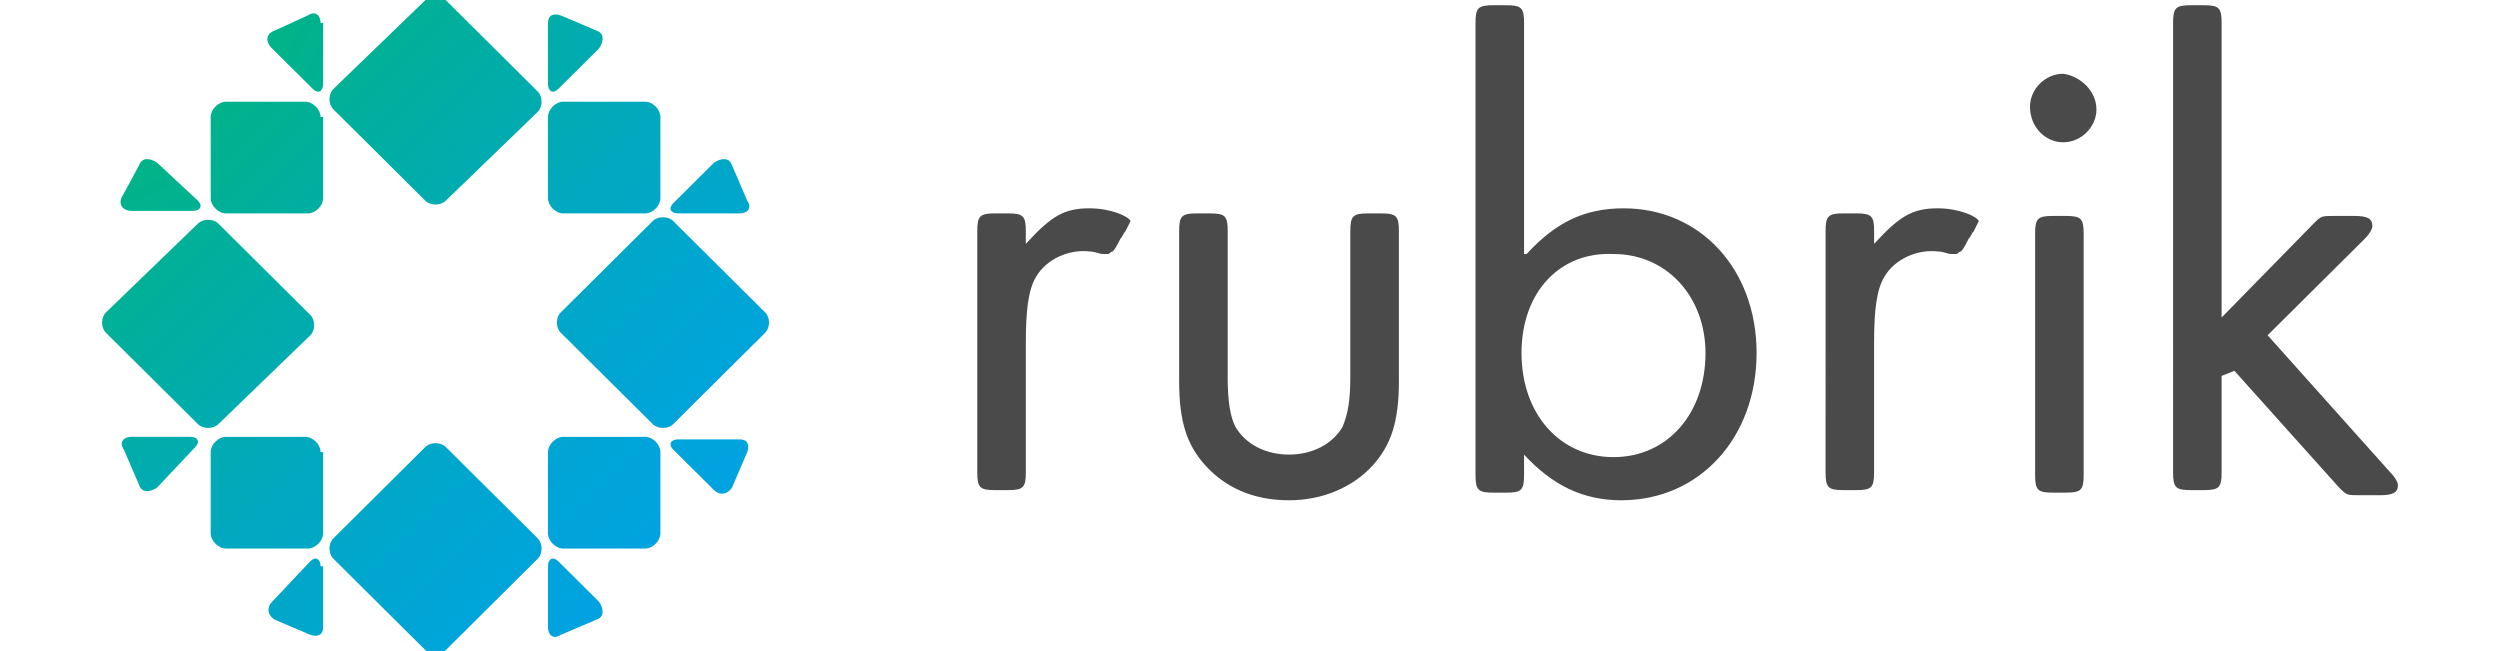 <?xml version="1.0" encoding="UTF-8" standalone="no"?>
<svg
   xmlns:dc="http://purl.org/dc/elements/1.1/"
   xmlns:cc="http://creativecommons.org/ns#"
   xmlns:rdf="http://www.w3.org/1999/02/22-rdf-syntax-ns#"
   xmlns:svg="http://www.w3.org/2000/svg"
   xmlns="http://www.w3.org/2000/svg"
   viewBox="0 0 125.215 35.5"
   id="svg482"
   version="1.1"
   height="32.601">
  <defs
     id="defs444">
    <linearGradient
       gradientUnits="userSpaceOnUse"
       gradientTransform="scale(1.009,0.991)"
       id="a"
       y2="24.313"
       x2="36.398"
       y1="-0.493"
       x1="11.891">
      <stop
         id="stop268"
         offset="0%"
         stop-color="#00B388" />
      <stop
         id="stop270"
         offset="13.16%"
         stop-color="#00B097" />
      <stop
         id="stop272"
         offset="51.16%"
         stop-color="#00A9BF" />
      <stop
         id="stop274"
         offset="81.43%"
         stop-color="#00A5D7" />
      <stop
         id="stop276"
         offset="100%"
         stop-color="#00A3E0" />
    </linearGradient>
    <linearGradient
       gradientUnits="userSpaceOnUse"
       gradientTransform="scale(1.003,0.997)"
       id="b"
       y2="36.499"
       x2="24.288"
       y1="11.843"
       x1="-0.368">
      <stop
         id="stop279"
         offset="0%"
         stop-color="#00B388" />
      <stop
         id="stop281"
         offset="13.16%"
         stop-color="#00B097" />
      <stop
         id="stop283"
         offset="51.16%"
         stop-color="#00A9BF" />
      <stop
         id="stop285"
         offset="81.43%"
         stop-color="#00A5D7" />
      <stop
         id="stop287"
         offset="100%"
         stop-color="#00A3E0" />
    </linearGradient>
    <linearGradient
       gradientUnits="userSpaceOnUse"
       gradientTransform="scale(1.003,0.997)"
       id="c"
       y2="24.164"
       x2="36.624"
       y1="-0.495"
       x1="11.964">
      <stop
         id="stop290"
         offset="0%"
         stop-color="#00B388" />
      <stop
         id="stop292"
         offset="13.16%"
         stop-color="#00B097" />
      <stop
         id="stop294"
         offset="51.16%"
         stop-color="#00A9BF" />
      <stop
         id="stop296"
         offset="81.43%"
         stop-color="#00A5D7" />
      <stop
         id="stop298"
         offset="100%"
         stop-color="#00A3E0" />
    </linearGradient>
    <linearGradient
       gradientUnits="userSpaceOnUse"
       gradientTransform="scale(0.841,1.189)"
       id="d"
       y2="34.679"
       x2="23.174"
       y1="13.999"
       x1="-6.226">
      <stop
         id="stop301"
         offset="0%"
         stop-color="#00B388" />
      <stop
         id="stop303"
         offset="13.16%"
         stop-color="#00B097" />
      <stop
         id="stop305"
         offset="51.16%"
         stop-color="#00A9BF" />
      <stop
         id="stop307"
         offset="81.43%"
         stop-color="#00A5D7" />
      <stop
         id="stop309"
         offset="100%"
         stop-color="#00A3E0" />
    </linearGradient>
    <linearGradient
       gradientUnits="userSpaceOnUse"
       gradientTransform="scale(0.836,1.197)"
       id="e"
       y2="28.766"
       x2="31.517"
       y1="8.23"
       x1="1.908">
      <stop
         id="stop312"
         offset="0%"
         stop-color="#00B388" />
      <stop
         id="stop314"
         offset="13.16%"
         stop-color="#00B097" />
      <stop
         id="stop316"
         offset="51.16%"
         stop-color="#00A9BF" />
      <stop
         id="stop318"
         offset="81.43%"
         stop-color="#00A5D7" />
      <stop
         id="stop320"
         offset="100%"
         stop-color="#00A3E0" />
    </linearGradient>
    <linearGradient
       gradientUnits="userSpaceOnUse"
       gradientTransform="scale(1.003,0.997)"
       id="f"
       y2="30.323"
       x2="30.465"
       y1="5.667"
       x1="5.808">
      <stop
         id="stop323"
         offset="0%"
         stop-color="#00B388" />
      <stop
         id="stop325"
         offset="13.16%"
         stop-color="#00B097" />
      <stop
         id="stop327"
         offset="51.16%"
         stop-color="#00A9BF" />
      <stop
         id="stop329"
         offset="81.43%"
         stop-color="#00A5D7" />
      <stop
         id="stop331"
         offset="100%"
         stop-color="#00A3E0" />
    </linearGradient>
    <linearGradient
       gradientUnits="userSpaceOnUse"
       gradientTransform="scale(1.205,0.83)"
       id="g"
       y2="23.169"
       x2="34.556"
       y1="-6.439"
       x1="14.02">
      <stop
         id="stop334"
         offset="0%"
         stop-color="#00B388" />
      <stop
         id="stop336"
         offset="13.16%"
         stop-color="#00B097" />
      <stop
         id="stop338"
         offset="51.16%"
         stop-color="#00A9BF" />
      <stop
         id="stop340"
         offset="81.43%"
         stop-color="#00A5D7" />
      <stop
         id="stop342"
         offset="100%"
         stop-color="#00A3E0" />
    </linearGradient>
    <linearGradient
       gradientUnits="userSpaceOnUse"
       gradientTransform="scale(0.841,1.188)"
       id="h"
       y2="16.186"
       x2="49.472"
       y1="-4.496"
       x1="20.068">
      <stop
         id="stop345"
         offset="0%"
         stop-color="#00B388" />
      <stop
         id="stop347"
         offset="13.16%"
         stop-color="#00B097" />
      <stop
         id="stop349"
         offset="51.16%"
         stop-color="#00A9BF" />
      <stop
         id="stop351"
         offset="81.43%"
         stop-color="#00A5D7" />
      <stop
         id="stop353"
         offset="100%"
         stop-color="#00A3E0" />
    </linearGradient>
    <linearGradient
       gradientUnits="userSpaceOnUse"
       gradientTransform="scale(1.243,0.804)"
       id="i"
       y2="42.798"
       x2="21.175"
       y1="12.258"
       x1="1.277">
      <stop
         id="stop356"
         offset="0%"
         stop-color="#00B388" />
      <stop
         id="stop358"
         offset="13.16%"
         stop-color="#00B097" />
      <stop
         id="stop360"
         offset="51.16%"
         stop-color="#00A9BF" />
      <stop
         id="stop362"
         offset="81.43%"
         stop-color="#00A5D7" />
      <stop
         id="stop364"
         offset="100%"
         stop-color="#00A3E0" />
    </linearGradient>
    <linearGradient
       gradientUnits="userSpaceOnUse"
       gradientTransform="scale(1.003,0.997)"
       id="j"
       y2="30.33"
       x2="30.46"
       y1="5.672"
       x1="5.803">
      <stop
         id="stop367"
         offset="0%"
         stop-color="#00B388" />
      <stop
         id="stop369"
         offset="13.16%"
         stop-color="#00B097" />
      <stop
         id="stop371"
         offset="51.16%"
         stop-color="#00A9BF" />
      <stop
         id="stop373"
         offset="81.43%"
         stop-color="#00A5D7" />
      <stop
         id="stop375"
         offset="100%"
         stop-color="#00A3E0" />
    </linearGradient>
    <linearGradient
       gradientUnits="userSpaceOnUse"
       gradientTransform="scale(0.844,1.185)"
       id="k"
       y2="21.957"
       x2="41.239"
       y1="1.222"
       x1="11.916">
      <stop
         id="stop378"
         offset="0%"
         stop-color="#00B388" />
      <stop
         id="stop380"
         offset="13.16%"
         stop-color="#00B097" />
      <stop
         id="stop382"
         offset="51.16%"
         stop-color="#00A9BF" />
      <stop
         id="stop384"
         offset="81.43%"
         stop-color="#00A5D7" />
      <stop
         id="stop386"
         offset="100%"
         stop-color="#00A3E0" />
    </linearGradient>
    <linearGradient
       gradientUnits="userSpaceOnUse"
       gradientTransform="scale(1.196,0.836)"
       id="l"
       y2="31.123"
       x2="29.089"
       y1="1.728"
       x1="8.413">
      <stop
         id="stop389"
         offset="0%"
         stop-color="#00B388" />
      <stop
         id="stop391"
         offset="13.16%"
         stop-color="#00B097" />
      <stop
         id="stop393"
         offset="51.16%"
         stop-color="#00A9BF" />
      <stop
         id="stop395"
         offset="81.43%"
         stop-color="#00A5D7" />
      <stop
         id="stop397"
         offset="100%"
         stop-color="#00A3E0" />
    </linearGradient>
    <linearGradient
       gradientUnits="userSpaceOnUse"
       gradientTransform="scale(1.003,0.997)"
       id="m"
       y2="39.515"
       x2="21.275"
       y1="14.858"
       x1="-3.382">
      <stop
         id="stop400"
         offset="0%"
         stop-color="#00B388" />
      <stop
         id="stop402"
         offset="13.16%"
         stop-color="#00B097" />
      <stop
         id="stop404"
         offset="51.16%"
         stop-color="#00A9BF" />
      <stop
         id="stop406"
         offset="81.43%"
         stop-color="#00A5D7" />
      <stop
         id="stop408"
         offset="100%"
         stop-color="#00A3E0" />
    </linearGradient>
    <linearGradient
       gradientUnits="userSpaceOnUse"
       gradientTransform="scale(1.185,0.844)"
       id="n"
       y2="48.847"
       x2="16.454"
       y1="19.722"
       x1="-4.423">
      <stop
         id="stop411"
         offset="0%"
         stop-color="#00B388" />
      <stop
         id="stop413"
         offset="13.16%"
         stop-color="#00B097" />
      <stop
         id="stop415"
         offset="51.16%"
         stop-color="#00A9BF" />
      <stop
         id="stop417"
         offset="81.43%"
         stop-color="#00A5D7" />
      <stop
         id="stop419"
         offset="100%"
         stop-color="#00A3E0" />
    </linearGradient>
    <linearGradient
       gradientUnits="userSpaceOnUse"
       gradientTransform="scale(1.003,0.997)"
       id="o"
       y2="21.136"
       x2="39.65"
       y1="-3.52"
       x1="14.993">
      <stop
         id="stop422"
         offset="0%"
         stop-color="#00B388" />
      <stop
         id="stop424"
         offset="13.16%"
         stop-color="#00B097" />
      <stop
         id="stop426"
         offset="51.16%"
         stop-color="#00A9BF" />
      <stop
         id="stop428"
         offset="81.43%"
         stop-color="#00A5D7" />
      <stop
         id="stop430"
         offset="100%"
         stop-color="#00A3E0" />
    </linearGradient>
    <linearGradient
       gradientUnits="userSpaceOnUse"
       gradientTransform="scale(1.009,0.991)"
       id="p"
       y2="36.709"
       x2="24.15"
       y1="11.905"
       x1="-0.355">
      <stop
         id="stop433"
         offset="0%"
         stop-color="#00B388" />
      <stop
         id="stop435"
         offset="13.16%"
         stop-color="#00B097" />
      <stop
         id="stop437"
         offset="51.16%"
         stop-color="#00A9BF" />
      <stop
         id="stop439"
         offset="81.43%"
         stop-color="#00A5D7" />
      <stop
         id="stop441"
         offset="100%"
         stop-color="#00A3E0" />
    </linearGradient>
  </defs>
  <g
     transform="translate(-0.487,-0.269)"
     style="fill:none"
     id="g480">
    <path
       style="fill:url(#a)"
       id="path446"
       transform="translate(0.487,0.07)"
       d="m 18.745,11.146 c -0.28,0.277 -0.836,0.277 -1.115,0 L 12.613,6.16 c -0.28,-0.276 -0.28,-0.83 0,-1.107 L 17.63,0.208 c 0.28,-0.277 0.836,-0.277 1.115,0 l 5.017,4.985 c 0.277,0.276 0.277,0.83 0,1.107 l -5.018,4.845 h 0.001 z" />
    <path
       style="fill:url(#b)"
       id="path448"
       transform="translate(0.487,0.07)"
       d="m 18.745,35.654 c -0.28,0.277 -0.836,0.277 -1.115,0 l -5.017,-4.985 c -0.28,-0.276 -0.28,-0.83 0,-1.107 l 5.017,-4.984 c 0.28,-0.277 0.836,-0.277 1.115,0 l 5.017,4.985 c 0.277,0.278 0.277,0.832 0,1.108 l -5.018,4.985 z" />
    <path
       style="fill:url(#c)"
       id="path450"
       transform="translate(0.487,0.07)"
       d="m 31.148,23.33 c -0.28,0.278 -0.836,0.278 -1.115,0 l -5.017,-4.984 c -0.28,-0.277 -0.28,-0.83 0,-1.107 l 5.017,-4.985 c 0.28,-0.277 0.836,-0.277 1.115,0 l 5.017,4.985 c 0.28,0.277 0.28,0.83 0,1.107 l -5.017,4.985 z" />
    <path
       style="fill:url(#d)"
       id="path452"
       transform="translate(0.487,0.07)"
       d="m 11.916,31.085 c 0,-0.416 -0.28,-0.554 -0.557,-0.277 l -2.09,2.215 c -0.28,0.277 -0.28,0.693 0.14,0.97 l 1.95,0.83 c 0.418,0.14 0.696,0 0.696,-0.415 v -3.323 h -0.14 z" />
    <path
       style="fill:url(#e)"
       id="path454"
       transform="translate(0.487,0.07)"
       d="m 26.967,33.993 c 0.418,-0.14 0.418,-0.554 0.14,-0.97 l -2.23,-2.215 c -0.28,-0.277 -0.558,-0.14 -0.558,0.277 v 3.323 c 0,0.415 0.28,0.692 0.697,0.415 l 1.95,-0.83 z" />
    <path
       style="fill:url(#f)"
       id="path456"
       transform="translate(0.487,0.07)"
       d="m 30.451,24.854 c 0,-0.415 -0.418,-0.83 -0.836,-0.83 h -4.46 c -0.418,0 -0.836,0.415 -0.836,0.83 v 4.43 c 0,0.416 0.418,0.832 0.836,0.832 h 4.46 c 0.418,0 0.836,-0.416 0.836,-0.83 z" />
    <path
       style="fill:url(#g)"
       id="path458"
       transform="translate(0.487,0.07)"
       d="M 34.353,9.208 C 34.213,8.793 33.796,8.793 33.378,9.068 l -2.23,2.217 c -0.28,0.277 -0.14,0.554 0.28,0.554 h 3.343 c 0.418,0 0.697,-0.277 0.418,-0.693 z" />
    <path
       style="fill:url(#h)"
       id="path460"
       transform="translate(0.487,0.07)"
       d="m 27.106,2.839 c 0.28,-0.416 0.28,-0.83 -0.14,-0.97 l -1.95,-0.83 c -0.418,-0.14 -0.697,0 -0.697,0.415 v 3.323 c 0,0.416 0.28,0.554 0.558,0.277 l 2.23,-2.215 z" />
    <path
       style="fill:url(#i)"
       id="path462"
       transform="translate(0.487,0.07)"
       d="M 2.997,9.069 C 2.579,8.793 2.161,8.793 2.021,9.209 l -0.975,1.8 c -0.14,0.414 0.14,0.69 0.557,0.69 h 3.345 c 0.418,0 0.558,-0.276 0.28,-0.553 L 2.998,9.069 Z" />
    <path
       style="fill:url(#j)"
       id="path464"
       transform="translate(0.487,0.07)"
       d="m 11.916,6.577 c 0,-0.415 -0.418,-0.83 -0.836,-0.83 H 6.76 c -0.418,0 -0.836,0.415 -0.836,0.83 v 4.43 c 0,0.416 0.42,0.832 0.837,0.832 h 4.46 c 0.417,0 0.835,-0.416 0.835,-0.83 V 6.576 h -0.14 z" />
    <path
       style="fill:url(#k)"
       id="path466"
       transform="translate(0.487,0.07)"
       d="m 11.916,1.454 c 0,-0.415 -0.28,-0.692 -0.697,-0.415 l -1.81,0.83 c -0.42,0.14 -0.56,0.554 -0.14,0.97 l 2.23,2.215 c 0.278,0.277 0.556,0.14 0.556,-0.277 V 1.454 h -0.14 z" />
    <path
       style="fill:url(#l)"
       id="path468"
       transform="translate(0.487,0.07)"
       d="m 35.189,24.854 c 0.14,-0.415 0,-0.692 -0.418,-0.692 h -3.344 c -0.418,0 -0.558,0.278 -0.28,0.555 l 2.231,2.214 c 0.28,0.277 0.697,0.277 0.976,-0.138 l 0.836,-1.94 h -10e-4 z" />
    <path
       style="fill:url(#m)"
       id="path470"
       transform="translate(0.487,0.07)"
       d="m 11.916,24.854 c 0,-0.415 -0.418,-0.83 -0.836,-0.83 H 6.76 c -0.418,0 -0.836,0.415 -0.836,0.83 v 4.43 c 0,0.416 0.42,0.832 0.837,0.832 h 4.46 c 0.417,0 0.835,-0.416 0.835,-0.83 v -4.432 z" />
    <path
       style="fill:url(#n)"
       id="path472"
       transform="translate(0.487,0.07)"
       d="M 5.087,24.577 C 5.367,24.3 5.227,24.023 4.809,24.023 H 1.603 c -0.418,0 -0.696,0.277 -0.418,0.693 l 0.836,1.938 c 0.14,0.415 0.558,0.415 0.976,0.14 z" />
    <path
       style="fill:url(#o)"
       id="path474"
       transform="translate(0.487,0.07)"
       d="m 30.451,11.008 c 0,0.415 -0.418,0.83 -0.836,0.83 h -4.46 c -0.418,0 -0.836,-0.415 -0.836,-0.83 v -4.43 c 0,-0.416 0.418,-0.832 0.836,-0.832 h 4.46 c 0.418,0 0.836,0.416 0.836,0.83 z" />
    <path
       style="fill:url(#p)"
       id="path476"
       transform="translate(0.487,0.07)"
       d="m 6.343,23.33 c -0.28,0.278 -0.837,0.278 -1.116,0 L 0.21,18.347 c -0.28,-0.277 -0.28,-0.83 0,-1.107 l 5.017,-4.846 c 0.28,-0.277 0.836,-0.277 1.115,0 l 5.016,4.984 c 0.278,0.277 0.278,0.83 0,1.108 z" />
    <path
       style="fill:#4a4a4a"
       id="path478"
       d="m 100.618,11.63 c -1.393,0 -2.09,0.416 -3.484,1.94 v -0.693 c 0,-0.83 -0.14,-0.97 -0.975,-0.97 h -0.698 c -0.836,0 -0.975,0.14 -0.975,0.97 V 26.03 c 0,0.832 0.14,0.97 0.975,0.97 h 0.697 c 0.835,0 0.974,-0.138 0.974,-0.97 v -7.06 c 0,-1.8 0.14,-2.908 0.558,-3.6 0.557,-0.97 1.81,-1.524 2.926,-1.385 0.28,0 0.558,0.138 0.697,0.138 h 0.28 c 0.138,0 0.138,-0.138 0.278,-0.138 0.14,-0.14 0.278,-0.416 0.418,-0.693 0.14,-0.138 0.14,-0.277 0.28,-0.415 l 0.278,-0.554 c -0.14,-0.277 -1.115,-0.692 -2.23,-0.692 z m -46.268,0 c -1.393,0 -2.09,0.416 -3.483,1.94 v -0.693 c 0,-0.83 -0.14,-0.97 -0.976,-0.97 h -0.696 c -0.836,0 -0.975,0.14 -0.975,0.97 V 26.03 c 0,0.832 0.138,0.97 0.974,0.97 h 0.697 c 0.837,0 0.977,-0.138 0.977,-0.97 v -7.06 c 0,-1.8 0.14,-2.908 0.557,-3.6 0.558,-0.97 1.812,-1.524 2.927,-1.385 0.28,0 0.558,0.138 0.697,0.138 h 0.28 c 0.14,0 0.14,-0.138 0.278,-0.138 0.14,-0.14 0.28,-0.416 0.418,-0.693 0.14,-0.138 0.14,-0.277 0.28,-0.415 l 0.277,-0.554 c -0.14,-0.277 -1.114,-0.692 -2.23,-0.692 z m 7.526,9.14 c 0,1.384 0.14,2.215 0.418,2.768 0.558,0.97 1.673,1.524 2.927,1.524 1.255,0 2.37,-0.554 2.927,-1.524 0.28,-0.692 0.418,-1.384 0.418,-2.77 v -7.89 c 0,-0.832 0.14,-0.97 0.976,-0.97 h 0.698 c 0.836,0 0.975,0.138 0.975,0.97 v 8.168 c 0,2.216 -0.418,3.462 -1.393,4.57 -1.115,1.246 -2.788,1.938 -4.6,1.938 -1.95,0 -3.483,-0.692 -4.598,-1.94 -0.976,-1.106 -1.394,-2.352 -1.394,-4.568 v -8.17 c 0,-0.83 0.14,-0.968 0.976,-0.968 h 0.697 c 0.837,0 0.976,0.138 0.976,0.97 v 7.89 z M 78.18,14.123 c 1.534,-1.66 3.067,-2.492 5.297,-2.492 4.18,0 7.247,3.324 7.247,7.893 0,4.57 -3.066,8.03 -7.386,8.03 -2.09,0 -3.763,-0.83 -5.296,-2.49 v 1.106 c 0,0.83 -0.14,0.968 -0.976,0.968 H 76.37 c -0.837,0 -0.976,-0.138 -0.976,-0.97 V 1.524 c 0,-0.83 0.14,-0.97 0.976,-0.97 h 0.696 c 0.837,0 0.976,0.14 0.976,0.97 v 12.6 h 0.14 z m -0.277,5.4 c 0,3.323 2.09,5.677 5.017,5.677 2.926,0 5.017,-2.354 5.017,-5.677 0,-3.046 -2.09,-5.4 -5.017,-5.4 -2.927,-0.138 -5.017,2.077 -5.017,5.4 z M 109.26,6.23 c 0,0.97 -0.837,1.8 -1.813,1.8 -0.975,0 -1.812,-0.83 -1.812,-1.938 0,-0.97 0.837,-1.8 1.812,-1.8 0.976,0.14 1.812,0.97 1.812,1.94 z m -0.698,19.94 c 0,0.83 -0.14,0.968 -0.976,0.968 h -0.696 c -0.837,0 -0.976,-0.138 -0.976,-0.97 V 13.016 c 0,-0.83 0.14,-0.97 0.976,-0.97 h 0.696 c 0.837,0 0.976,0.14 0.976,0.97 z m 12.542,-13.708 c 0.418,-0.416 0.418,-0.416 1.115,-0.416 h 1.114 c 0.697,0 0.976,0.14 0.976,0.554 0,0.138 -0.14,0.415 -0.418,0.692 l -5.296,5.262 6.69,7.477 c 0.278,0.278 0.417,0.555 0.417,0.693 0,0.415 -0.278,0.554 -0.975,0.554 h -1.115 c -0.697,0 -0.697,0 -1.115,-0.415 l -5.714,-6.37 -0.697,0.277 v 5.26 c 0,0.832 -0.14,0.97 -0.975,0.97 h -0.697 c -0.836,0 -0.975,-0.138 -0.975,-0.97 V 1.524 c 0,-0.83 0.14,-0.97 0.975,-0.97 h 0.697 c 0.836,0 0.975,0.14 0.975,0.97 v 16.062 l 5.017,-5.123 z" />
  </g>
</svg>




